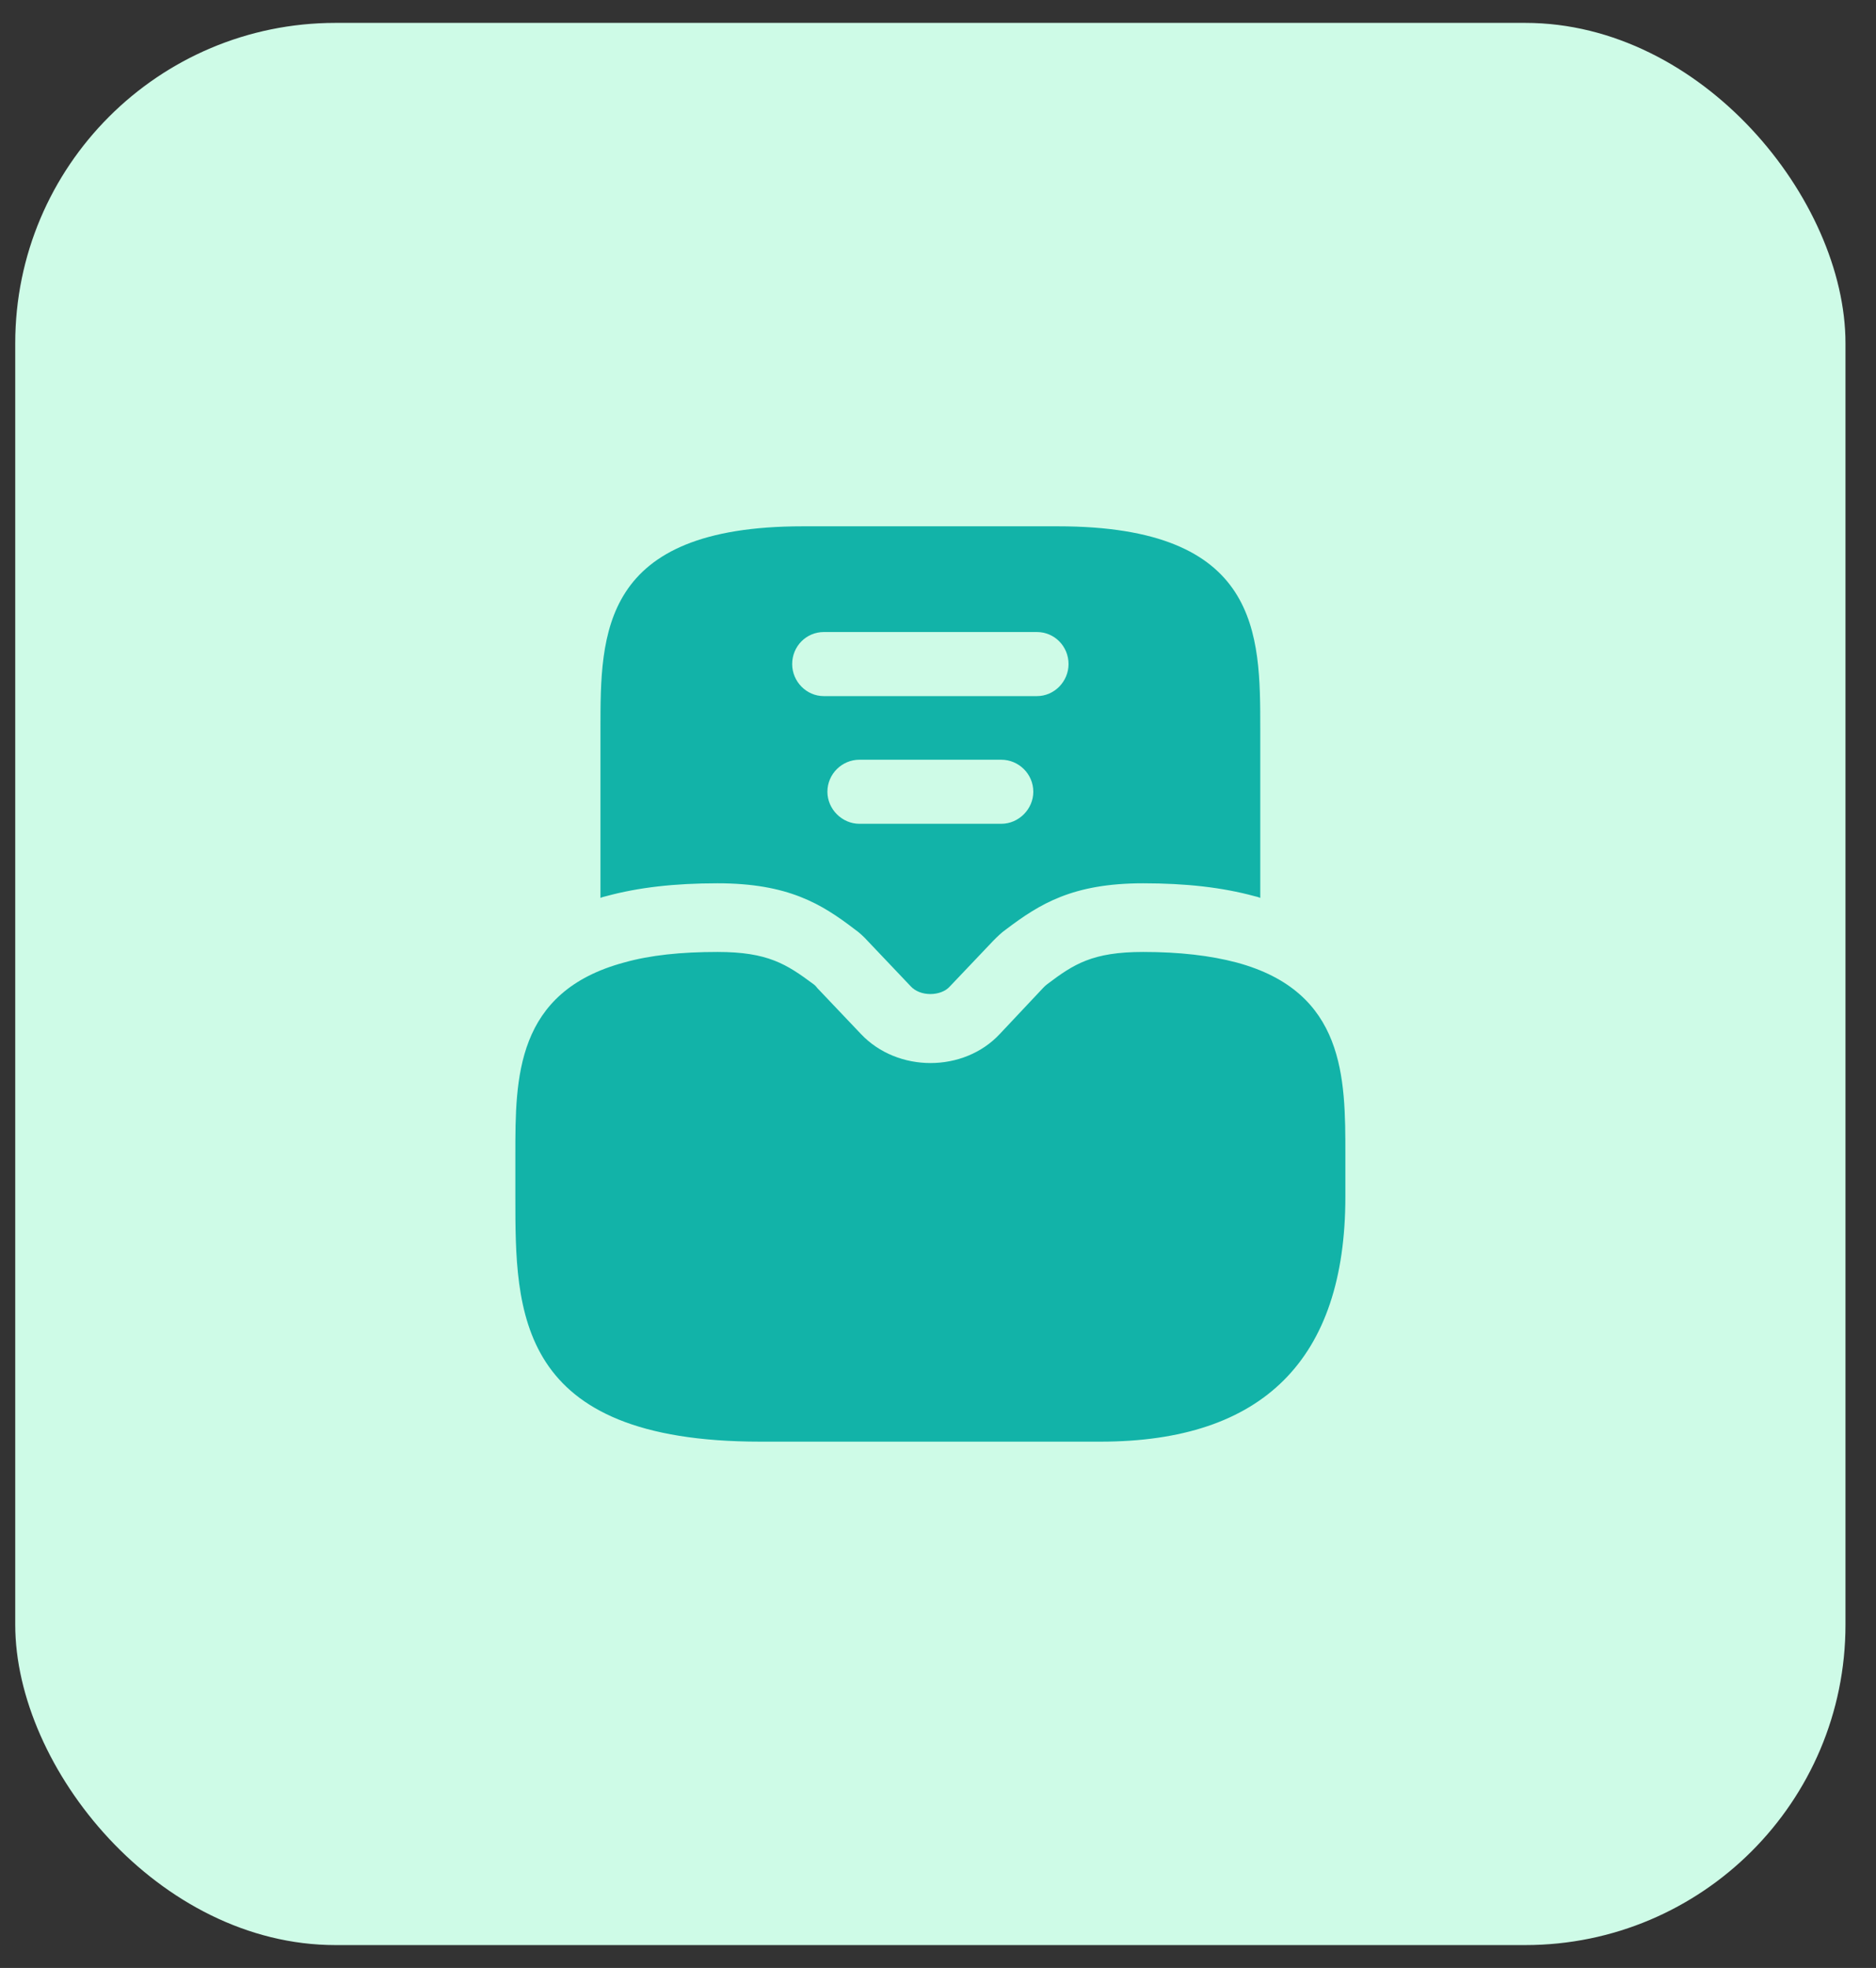 <svg width="41" height="43" viewBox="0 0 41 43" fill="none" xmlns="http://www.w3.org/2000/svg">
<rect x="0" y="0" width="41" height="43" fill="#333333" stroke="none"/>
<rect x="0.333" y="0.5" width="40" height="42" rx="7" fill="#CEFBE7"/>
<path d="M27.023 21.03C26.453 20.88 25.783 20.8 24.983 20.8C23.873 20.8 23.463 21.07 22.893 21.5C22.863 21.52 22.833 21.55 22.803 21.58L21.853 22.59C21.063 23.44 19.613 23.44 18.813 22.59L17.863 21.59C17.833 21.55 17.803 21.52 17.773 21.5C17.193 21.07 16.783 20.8 15.683 20.8C14.883 20.8 14.213 20.87 13.643 21.03C11.263 21.67 11.263 23.56 11.263 25.22V26.15C11.263 28.66 11.263 31.5 16.613 31.5H24.053C27.603 31.5 29.403 29.7 29.403 26.15V25.22C29.403 23.56 29.403 21.67 27.023 21.03Z" fill="#12B3A8"/>
<path d="M23.123 11.5H17.543C13.123 11.5 13.123 13.85 13.123 15.92V19.62C13.163 19.6 13.213 19.59 13.253 19.58C13.953 19.39 14.743 19.3 15.683 19.3C17.223 19.3 17.953 19.75 18.673 20.3C18.773 20.37 18.873 20.46 18.963 20.56L19.903 21.55C20.003 21.66 20.163 21.72 20.333 21.72C20.503 21.72 20.663 21.66 20.753 21.56L21.713 20.55C21.793 20.47 21.883 20.38 21.983 20.31C22.723 19.75 23.443 19.3 24.983 19.3C25.923 19.3 26.713 19.39 27.413 19.58C27.453 19.59 27.503 19.6 27.543 19.62V15.92C27.543 13.85 27.543 11.5 23.123 11.5ZM21.883 18H18.783C18.403 18 18.083 17.68 18.083 17.3C18.083 16.91 18.403 16.6 18.783 16.6H21.883C22.263 16.6 22.583 16.91 22.583 17.3C22.583 17.68 22.263 18 21.883 18ZM22.663 15.21H18.003C17.623 15.21 17.313 14.89 17.313 14.51C17.313 14.12 17.623 13.81 18.003 13.81H22.663C23.043 13.81 23.353 14.12 23.353 14.51C23.353 14.89 23.043 15.21 22.663 15.21Z" fill="#12B3A8"/>
</svg>
